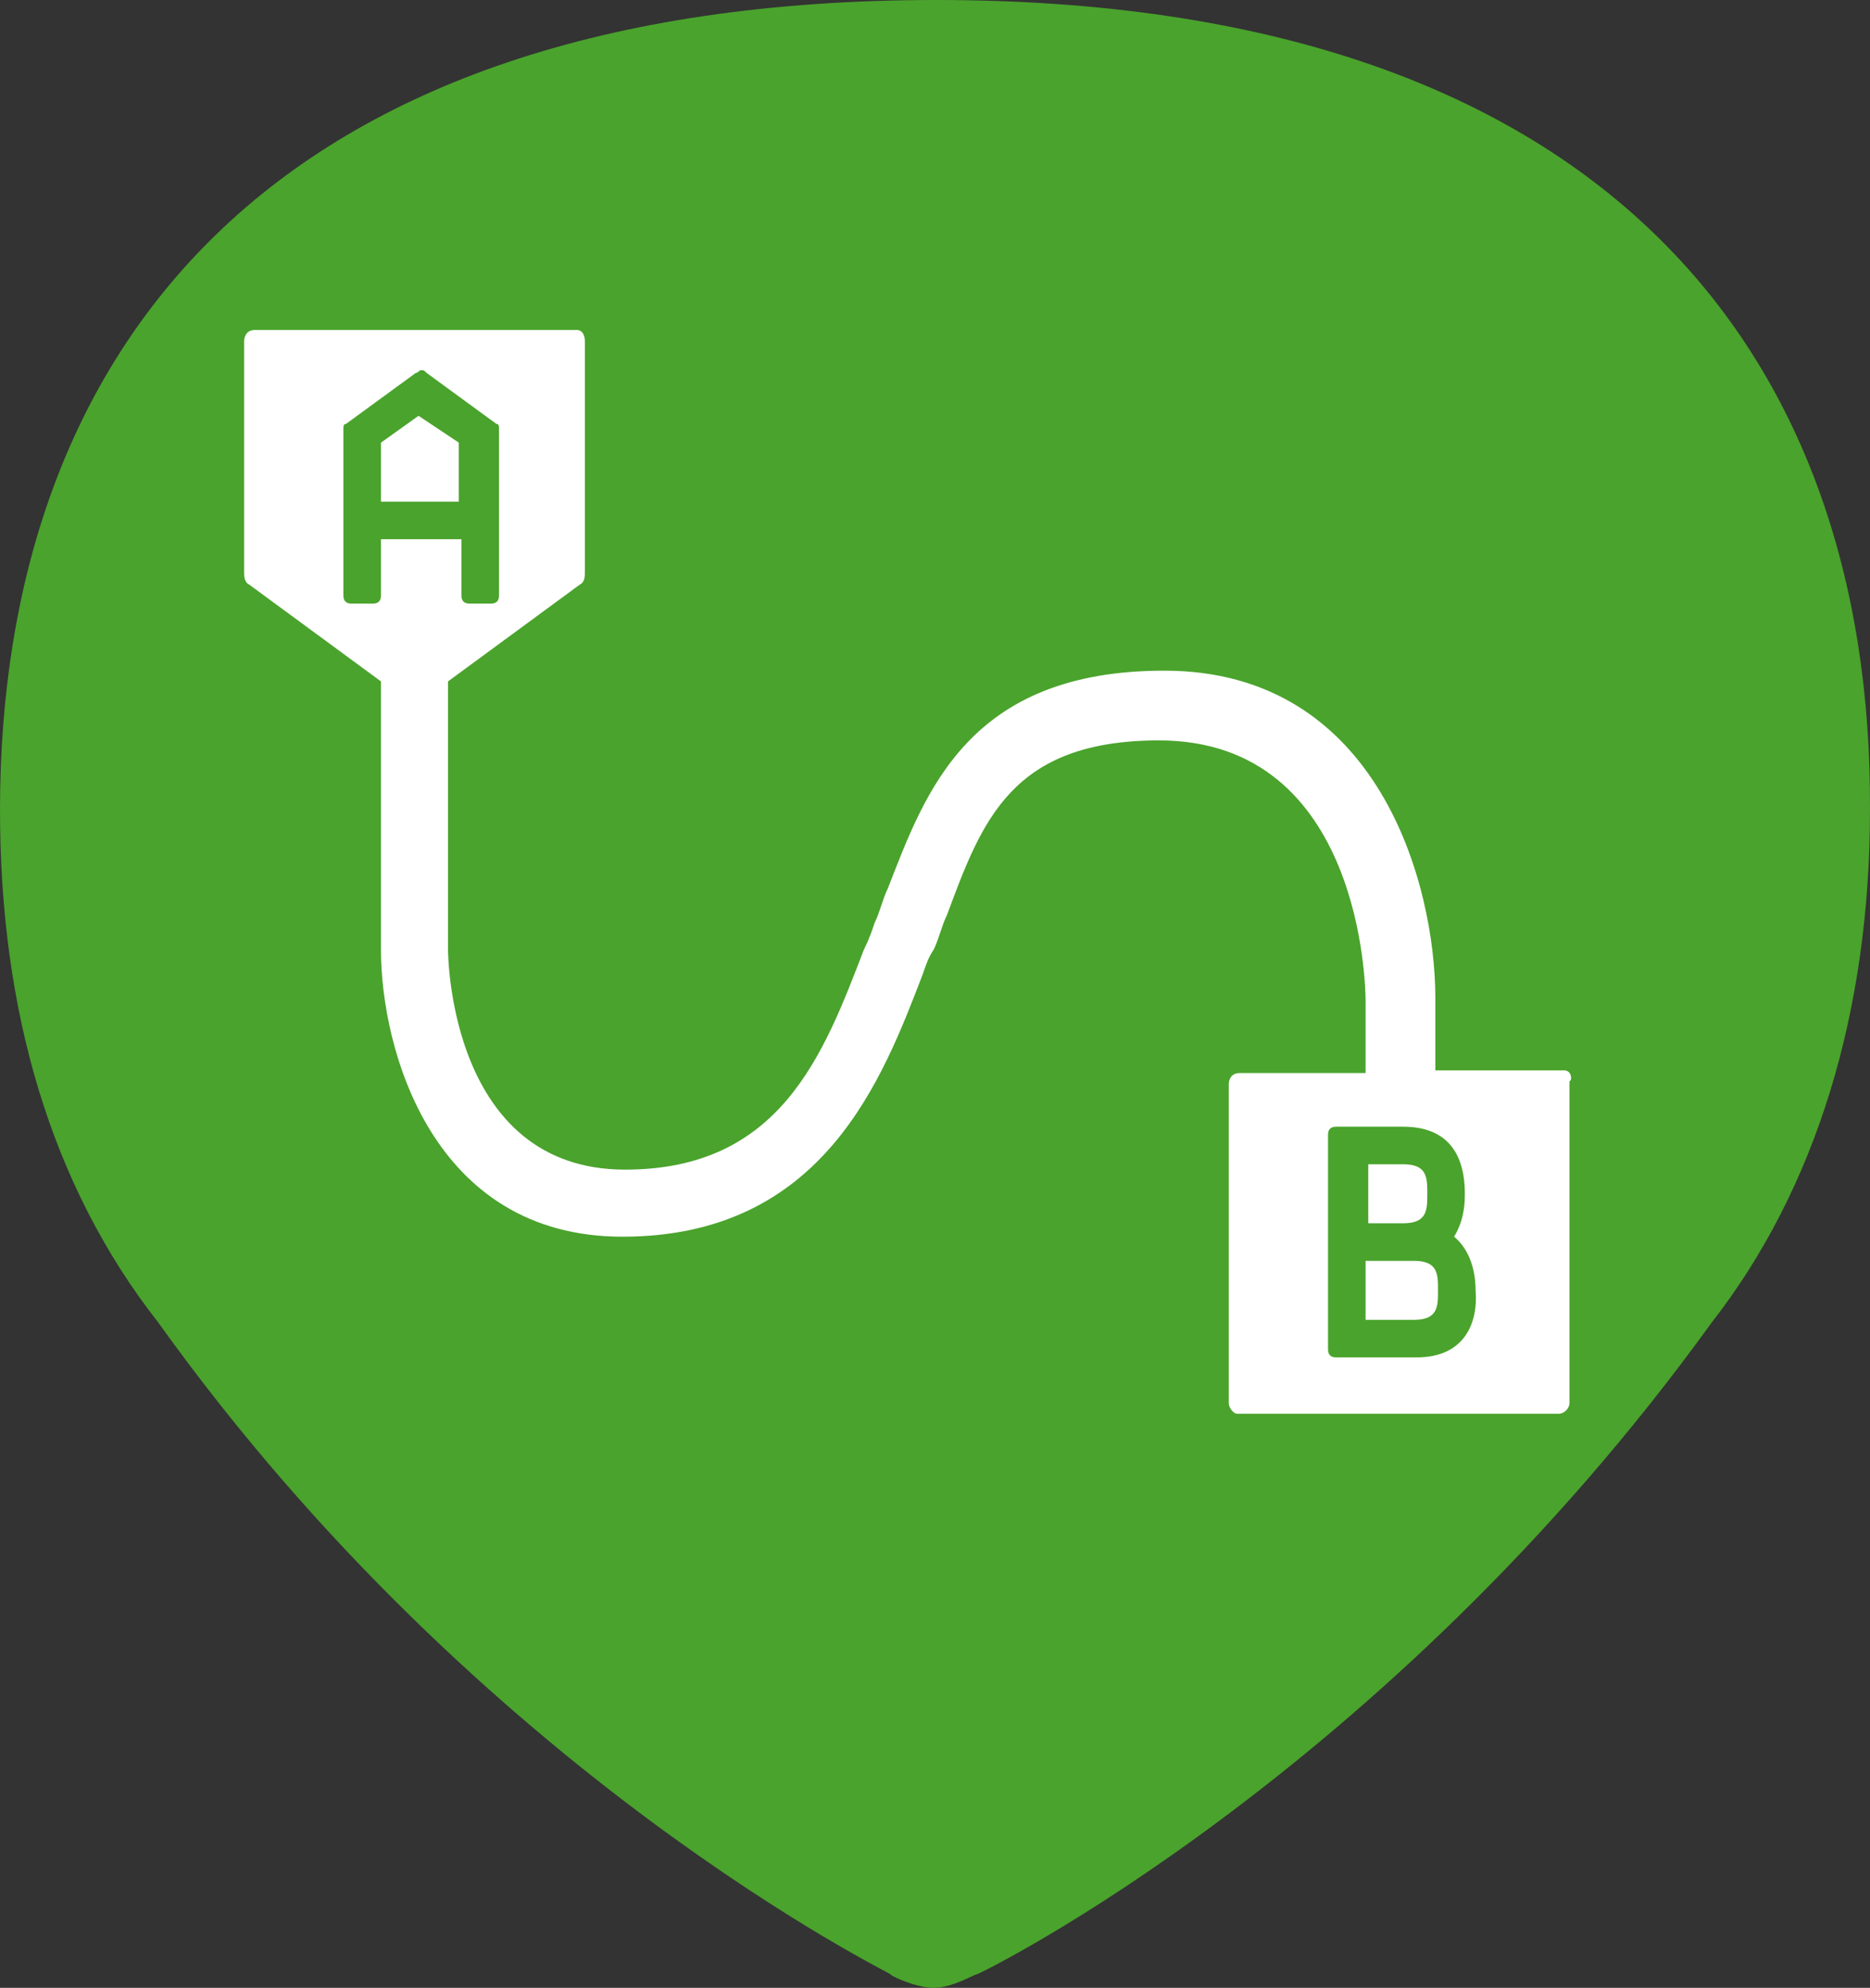 <svg version="1.1" id="prefix__Laag_1" x="0" y="0" xml:space="preserve" width="69.701" height="74.1"
    xmlns="http://www.w3.org/2000/svg">
    <rect width="100%" height="100%" fill="#333333" stroke="none"/>
    <style type="text/css" id="style2">
        .innerIcon {
            fill: #4aa32c
        }
        .outIcon {
            fill: #fff
        }
    </style>
    <g id="prefix__g22" transform="translate(-39.8 -16.2)">
        <path
            d="M74.7 16.2c-24.9 0-34.9 13.1-34.9 30.2 0 7.5 1.9 14 5.9 19.1C57.8 82.4 73.1 89.8 73 89.8c-.1 0 .9.5 1.6.5.7 0 1.5-.5 1.6-.5.1 0 15.2-7.4 27.4-24.3 3.9-5 5.9-11.6 5.9-19.1.1-17.1-10-30.2-34.8-30.2z"
            id="outerIcon" class="innerIcon" />
        <g id="innerIcon">
            <path class="outIcon" id="prefix__polygon12" d="M56.9 34.9v-2.2l-1.5-1-1.4 1v2.2z" />
            <path class="outIcon" d="M93 60.7c0-.6 0-1.1-.9-1.1h-1.3v2.2h1.3c.9 0 .9-.5.9-1.1z"
                id="prefix__path14" />
            <path class="outIcon"
                d="M98.1 56.1h-4.8v-2.7c0-4.2-2.1-12.2-10.1-12.2-7.3 0-8.9 4.5-10.3 8.1-.2.4-.3.9-.5 1.3-.1.3-.2.6-.4 1-1.5 3.9-3.1 8.2-8.9 8.2-6.5 0-6.6-7.9-6.6-8.2v-10l4.9-3.6c.2-.1.2-.3.2-.5v-8.6s0-.4-.3-.4h-12c-.4 0-.4.4-.4.4v8.6c0 .2 0 .4.2.5l4.9 3.6v10c0 3.7 1.9 10.7 9 10.7 7.5 0 9.7-5.9 11.2-9.8.1-.3.2-.6.4-.9.2-.4.3-.9.5-1.3 1.3-3.5 2.4-6.5 7.9-6.5 7.6 0 7.7 9.3 7.7 9.7v2.7H86c-.4 0-.4.4-.4.4v11.9c0 .2.2.4.3.4h12c.2 0 .4-.2.4-.4v-12c.1 0 .1-.4-.2-.4zM54 36.3v2.1c0 .2-.1.3-.3.3h-.8c-.2 0-.3-.1-.3-.3v-6.2c0-.1 0-.2.1-.2l2.6-1.9c.1 0 .1-.1.2-.1s.1 0 .2.1l2.6 1.9c.1 0 .1.1.1.2v6.2c0 .2-.1.3-.3.3h-.8c-.2 0-.3-.1-.3-.3v-2.1zm38.6 30.5h-3c-.2 0-.3-.1-.3-.3v-8c0-.2.1-.3.3-.3h2.5c1.8 0 2.3 1.2 2.3 2.5 0 .6-.1 1.1-.4 1.6.6.5.8 1.3.8 2 .1 1.2-.4 2.5-2.2 2.5z"
                id="prefix__path16" />
            <path class="outIcon" d="M92.5 63.2h-1.8v2.2h1.8c.9 0 .9-.5.9-1.1 0-.6 0-1.1-.9-1.1z"
                id="prefix__path18" />
        </g>
    </g>
</svg>